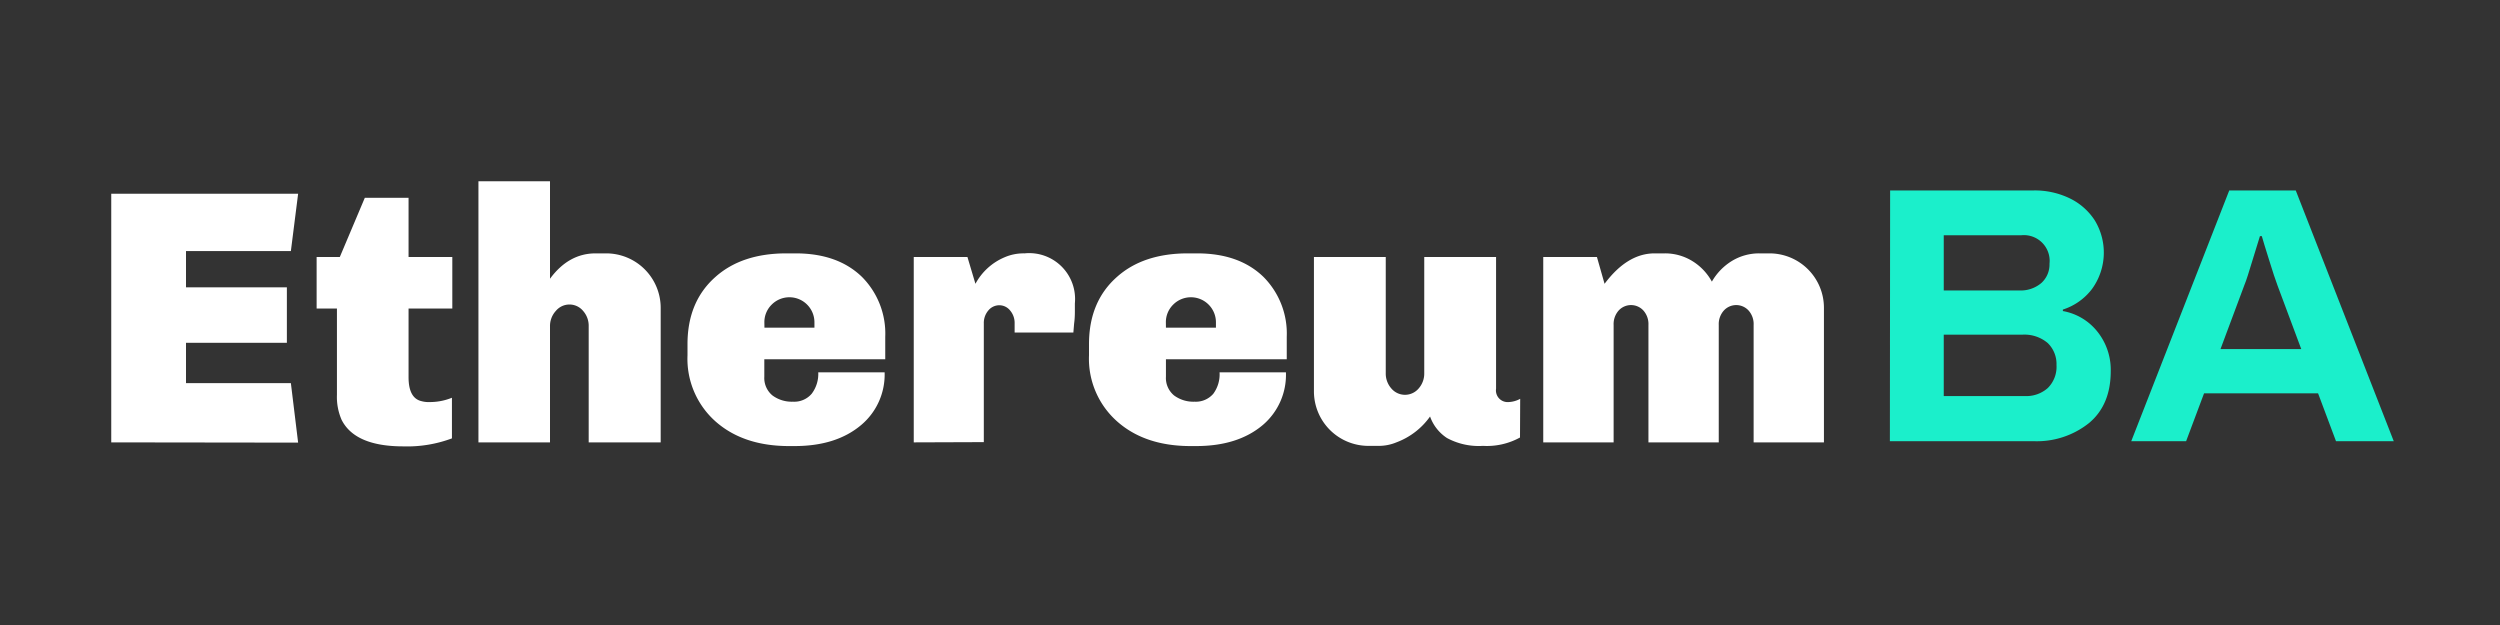 <svg id="Capa_1" data-name="Capa 1" xmlns="http://www.w3.org/2000/svg" viewBox="0 0 400 100"><rect x="0" y="0" width="400" height="100" fill="#333333" stroke="none"/><defs><style>.cls-1{fill:#1befcb;}.cls-2{fill:#fff;}</style></defs><path class="cls-1" d="M302.42,30.47h23a12.82,12.82,0,0,1,5.73,1.26,9.89,9.89,0,0,1,4,3.51,9.91,9.91,0,0,1-.38,10.93,9.46,9.46,0,0,1-4.71,3.36v.24a9.07,9.07,0,0,1,5.53,3.3,9.77,9.77,0,0,1,2.13,6.29q0,5.43-3.48,8.33a13.38,13.38,0,0,1-8.86,2.9h-23Zm20.59,16a5.12,5.12,0,0,0,3.62-1.2,4,4,0,0,0,1.29-3.07,4.12,4.12,0,0,0-4.5-4.56H311v8.83Zm1,16.9a5.16,5.16,0,0,0,3.63-1.28,4.78,4.78,0,0,0,1.4-3.69,4.67,4.67,0,0,0-1.4-3.51,5.75,5.75,0,0,0-4.1-1.34H311v9.82Z"/><path class="cls-1" d="M356.68,30.47h10.64L383,70.59h-9.24l-2.87-7.66H352.65l-2.87,7.66H341ZM368.2,55.85l-3.8-10.18c-.31-.81-.76-2.18-1.35-4.09s-1-3.18-1.16-3.8h-.3l-1.17,3.8c-.58,1.91-1,3.28-1.34,4.09l-3.8,10.18Z"/><path class="cls-2" d="M88,44.6q3-4.07,7.31-4.06H97a8.72,8.72,0,0,1,8.71,8.7V70.78H94.19V52.2a3.57,3.57,0,0,0-.9-2.46,2.83,2.83,0,0,0-4.35,0A3.57,3.57,0,0,0,88,52.2V70.78H76.55V29H88Z"/><path class="cls-2" d="M17.8,70.78V31H47.7l-1.16,9.17H29.76v5.8H45.9v8.88H29.76v6.45H46.54l1.16,9.52Z"/><path class="cls-2" d="M68.71,64.33a9.38,9.38,0,0,0,3.6-.69v6.5a20.43,20.43,0,0,1-7.78,1.28q-7.72,0-9.87-4.24a9.15,9.15,0,0,1-.75-4V49.36H50.66V41.12h3.71l4-9.47h7v9.47h7v8.24h-7v11c0,2.24.7,3.52,2.09,3.83A4.09,4.09,0,0,0,68.71,64.33Z"/><path class="cls-2" d="M110,56.85v-1.8q0-6.79,4.47-10.74,4.24-3.78,11.38-3.77h1.45q6.74,0,10.62,3.77a12.84,12.84,0,0,1,3.72,9.58v3.59H122.29v2.79a3.62,3.62,0,0,0,1.3,3,5.17,5.17,0,0,0,3.28,1,3.66,3.66,0,0,0,3-1.27,5.24,5.24,0,0,0,1.05-3.43h10.62A10.54,10.54,0,0,1,137.79,68q-4,3.38-10.68,3.37h-.87q-7.14,0-11.56-3.77A13.4,13.4,0,0,1,110,56.85Zm12.31-4.42h8v-.81a4,4,0,0,0-1.16-2.87,4,4,0,0,0-5.69,0,3.93,3.93,0,0,0-1.16,2.87Z"/><path class="cls-2" d="M146.2,70.78V41.12h8.59l1.28,4.29a9.46,9.46,0,0,1,4.65-4.24,7.63,7.63,0,0,1,3.19-.63,7.34,7.34,0,0,1,8.07,8v1c0,.62,0,1.36-.12,2.21l-.12,1.45h-9.4V51.74a3.06,3.06,0,0,0-.72-2.06,2.22,2.22,0,0,0-1.72-.84,2.27,2.27,0,0,0-1.77.84,3.06,3.06,0,0,0-.72,2.06v19Z"/><path class="cls-2" d="M174.24,56.85v-1.8q0-6.79,4.47-10.74,4.23-3.78,11.38-3.77h1.45q6.74,0,10.62,3.77a12.84,12.84,0,0,1,3.72,9.58v3.59H186.55v2.79a3.62,3.62,0,0,0,1.3,3,5.17,5.17,0,0,0,3.28,1,3.68,3.68,0,0,0,3-1.27,5.24,5.24,0,0,0,1-3.43h10.62A10.54,10.54,0,0,1,202.05,68q-4,3.38-10.69,3.37h-.87q-7.14,0-11.55-3.77A13.4,13.4,0,0,1,174.24,56.85Zm12.31-4.42h8v-.81a4,4,0,0,0-1.16-2.87,4,4,0,0,0-5.69,0,3.93,3.93,0,0,0-1.16,2.87Z"/><path class="cls-2" d="M243.2,70a11,11,0,0,1-5.92,1.34,10.69,10.69,0,0,1-5.75-1.25,6.82,6.82,0,0,1-2.72-3.45,11.51,11.51,0,0,1-5.34,4.12,7.37,7.37,0,0,1-2.91.58h-1.62a8.72,8.72,0,0,1-8.71-8.71V41.12h11.49V59.69a3.6,3.6,0,0,0,.9,2.47,2.86,2.86,0,0,0,4.36,0,3.6,3.6,0,0,0,.9-2.47V41.12h11.49V62.19a1.87,1.87,0,0,0,2,2.14,4.21,4.21,0,0,0,1.86-.52Z"/><path class="cls-2" d="M256.73,45.41q3.64-4.87,8-4.87h1.56a8.32,8.32,0,0,1,4.5,1.24,8.81,8.81,0,0,1,3.11,3.28,9.27,9.27,0,0,1,3.16-3.28,8.37,8.37,0,0,1,4.5-1.24h1.57a8.71,8.71,0,0,1,8.7,8.7V70.78H280.58V52a3.26,3.26,0,0,0-.81-2.32,2.68,2.68,0,0,0-3.95,0A3.26,3.26,0,0,0,275,52V70.78H263.75V52a3.26,3.26,0,0,0-.81-2.32,2.68,2.68,0,0,0-3.95,0,3.26,3.26,0,0,0-.81,2.32V70.78H246.92V41.12h8.59Z"/></svg>